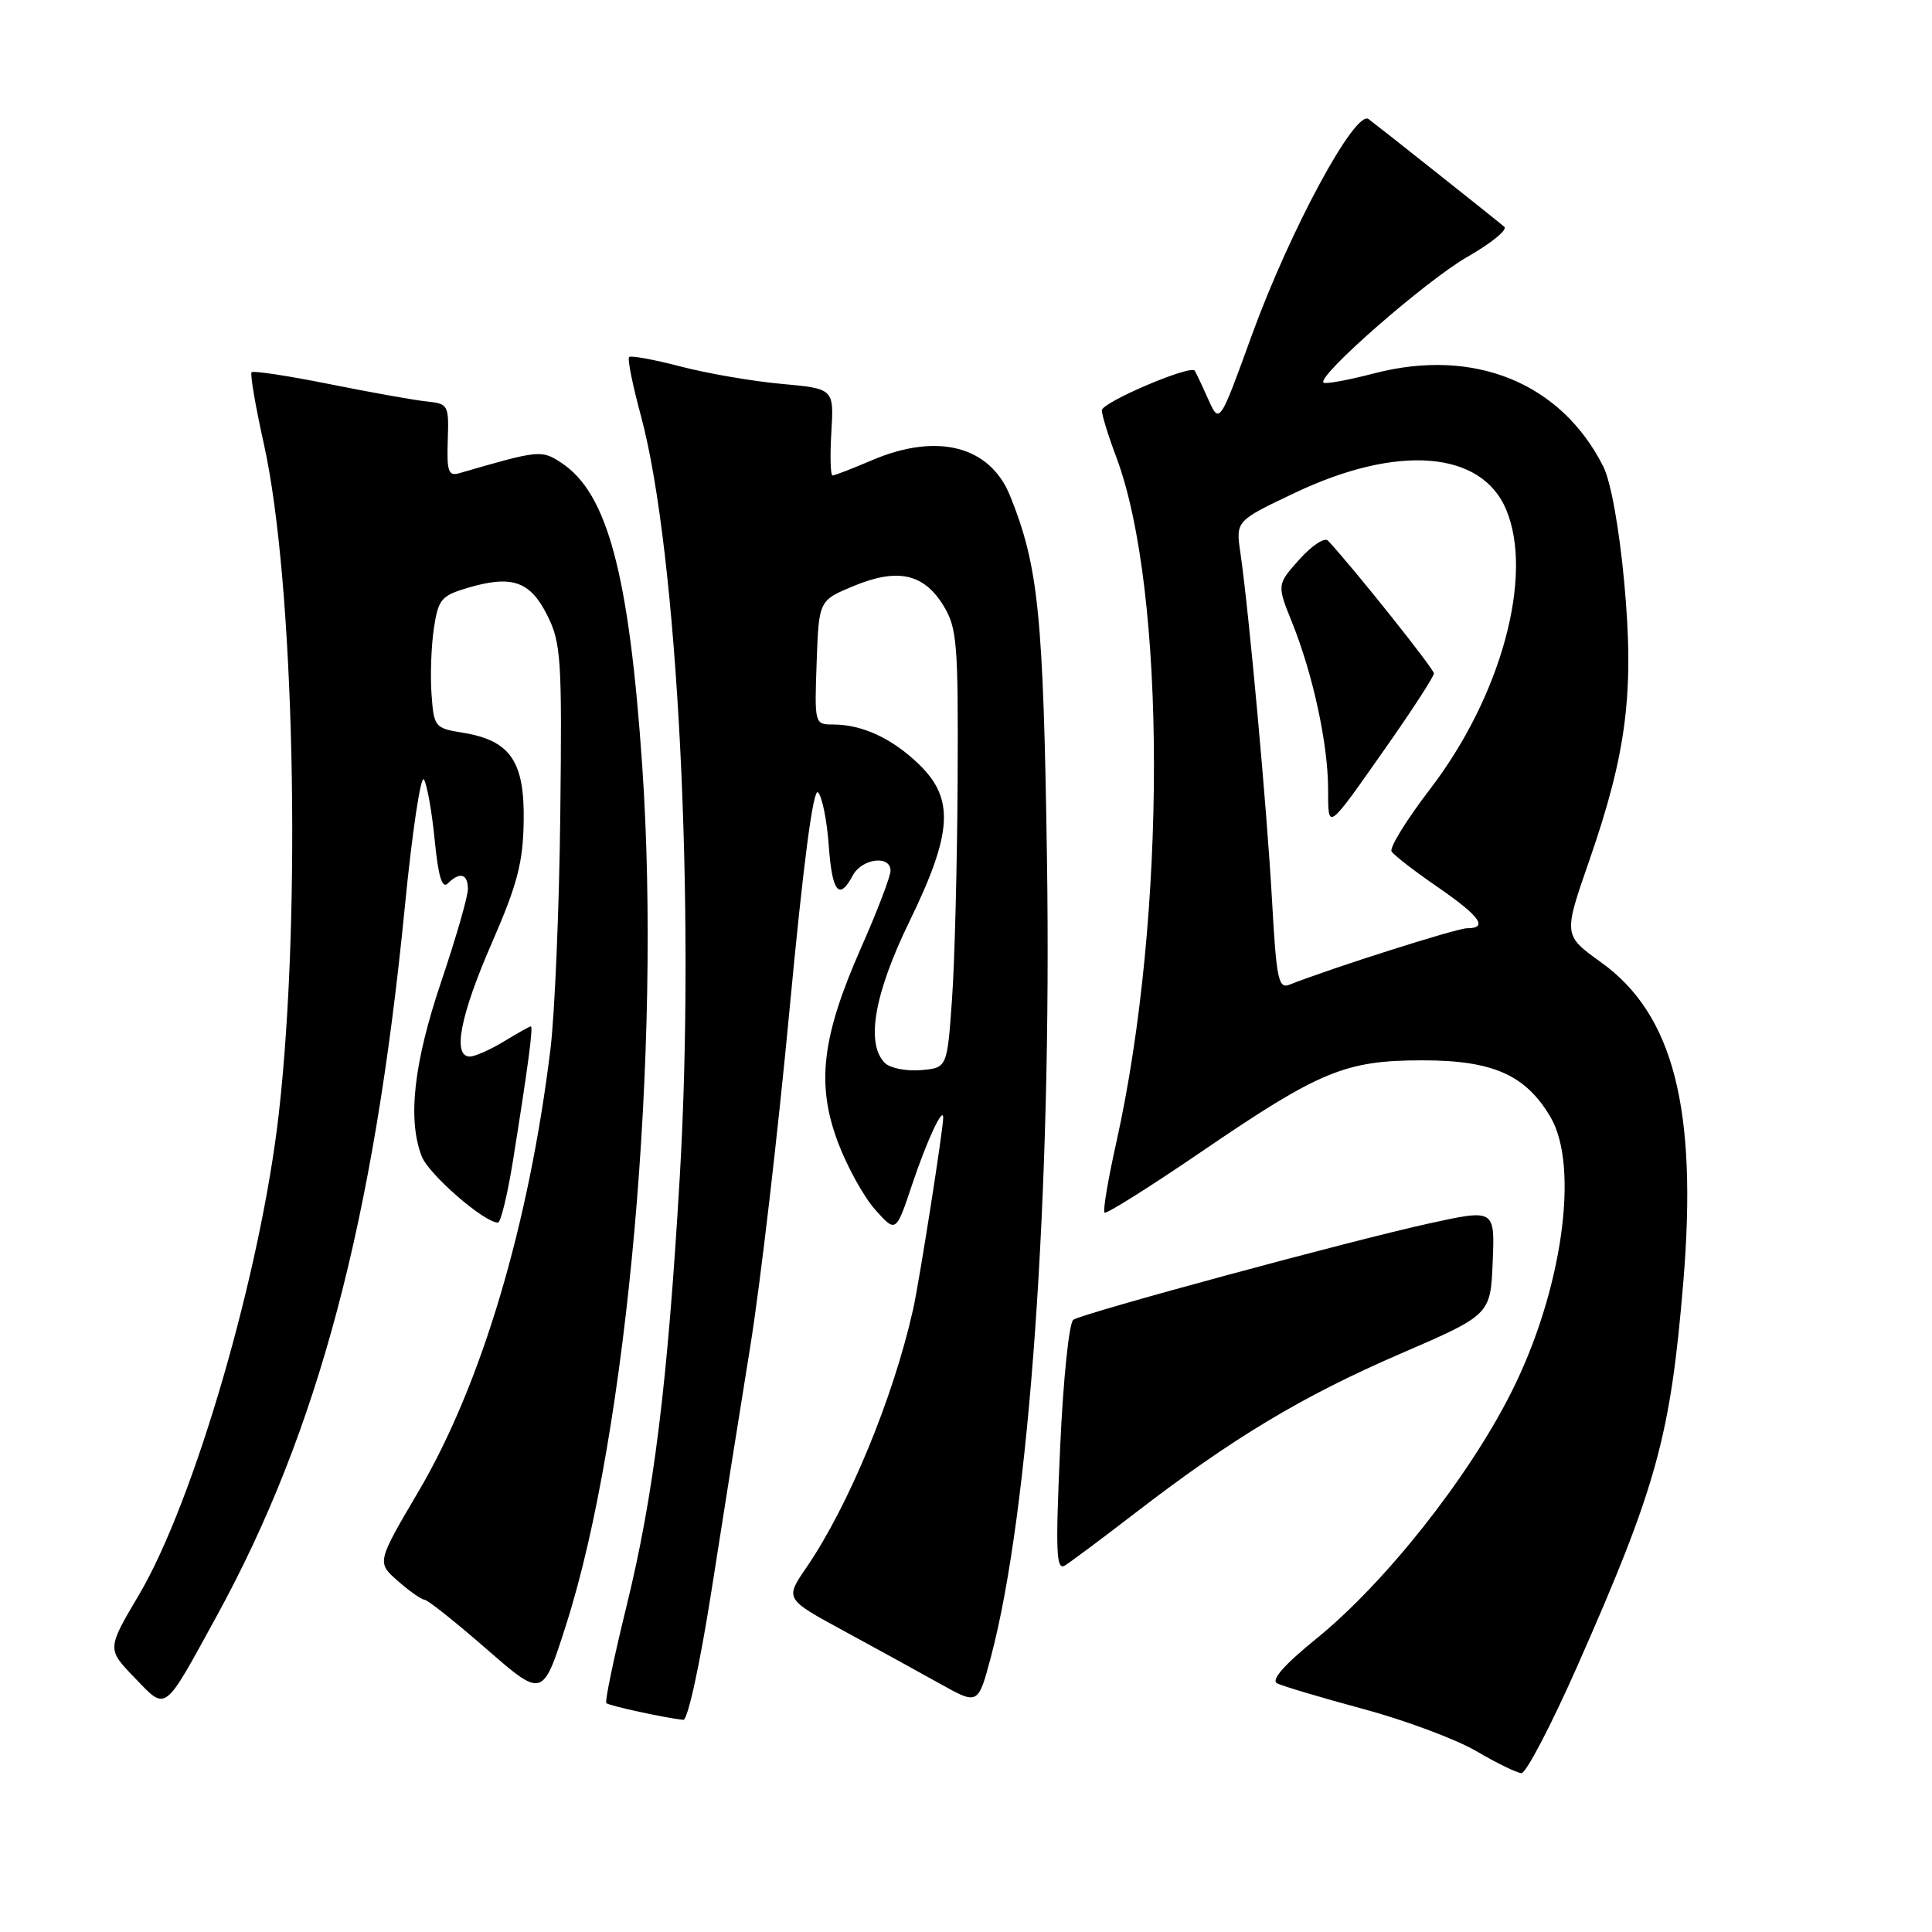 <?xml version="1.0" encoding="UTF-8" standalone="no"?>
<!DOCTYPE svg PUBLIC "-//W3C//DTD SVG 1.1//EN" "http://www.w3.org/Graphics/SVG/1.1/DTD/svg11.dtd" >
<svg xmlns="http://www.w3.org/2000/svg" xmlns:xlink="http://www.w3.org/1999/xlink" version="1.1" viewBox="0 0 256 256">
 <g >
 <path fill="currentColor"
d=" M 208.94 220.91 C 219.51 197.00 221.35 190.37 223.05 169.84 C 224.95 146.91 221.73 134.39 212.16 127.52 C 207.15 123.92 207.15 123.92 210.57 114.08 C 215.55 99.74 216.56 91.74 215.22 77.16 C 214.55 69.95 213.44 63.78 212.44 61.81 C 206.85 50.72 195.34 46.04 182.14 49.46 C 178.64 50.37 175.59 50.93 175.37 50.70 C 174.49 49.82 188.99 37.15 194.43 34.04 C 197.58 32.24 199.79 30.44 199.33 30.05 C 198.27 29.14 182.88 16.93 181.35 15.78 C 179.59 14.47 170.93 30.50 165.89 44.37 C 161.59 56.23 161.59 56.23 160.08 52.87 C 159.25 51.01 158.45 49.33 158.31 49.12 C 157.78 48.29 146.00 53.31 146.00 54.37 C 146.00 54.99 146.85 57.75 147.89 60.50 C 154.56 78.19 154.58 121.46 147.93 151.32 C 146.83 156.24 146.12 160.46 146.35 160.68 C 146.58 160.91 152.35 157.28 159.18 152.62 C 174.90 141.89 178.26 140.50 188.50 140.50 C 197.82 140.50 202.17 142.43 205.46 148.04 C 209.33 154.62 206.97 171.18 200.25 184.50 C 194.53 195.86 183.52 209.76 174.38 217.17 C 170.14 220.61 168.38 222.62 169.22 223.05 C 169.93 223.41 175.05 224.94 180.61 226.44 C 186.18 227.94 192.93 230.46 195.61 232.03 C 198.30 233.61 200.99 234.92 201.60 234.95 C 202.20 234.98 205.51 228.66 208.94 220.91 Z  M 94.28 210.75 C 95.76 201.26 98.07 186.75 99.40 178.50 C 100.74 170.25 103.08 150.12 104.62 133.76 C 106.44 114.40 107.76 104.36 108.39 104.99 C 108.93 105.53 109.57 108.68 109.81 111.99 C 110.26 118.24 111.18 119.40 113.00 116.00 C 114.21 113.74 118.00 113.27 118.00 115.37 C 118.00 116.13 116.24 120.74 114.08 125.62 C 108.89 137.40 108.14 143.65 111.03 151.36 C 112.24 154.58 114.46 158.60 115.97 160.29 C 118.72 163.37 118.72 163.37 120.87 156.93 C 122.81 151.16 124.94 146.56 124.98 148.07 C 125.02 149.41 121.81 169.84 120.99 173.50 C 118.37 185.21 112.45 199.53 106.87 207.68 C 104.00 211.86 104.00 211.86 111.75 216.07 C 116.01 218.38 121.77 221.55 124.55 223.10 C 129.60 225.92 129.60 225.92 131.29 219.59 C 136.40 200.41 139.38 158.03 138.73 113.86 C 138.25 81.43 137.60 75.05 133.85 65.72 C 131.18 59.08 124.18 57.28 115.50 61.00 C 112.93 62.10 110.60 63.00 110.32 63.00 C 110.04 63.00 109.97 60.41 110.16 57.25 C 110.50 51.50 110.50 51.50 103.50 50.86 C 99.65 50.51 93.64 49.47 90.14 48.55 C 86.64 47.64 83.59 47.08 83.36 47.31 C 83.12 47.54 83.83 51.06 84.93 55.12 C 89.79 73.13 92.18 120.03 90.07 156.00 C 88.45 183.50 86.64 198.07 83.00 212.90 C 81.33 219.71 80.13 225.46 80.34 225.67 C 80.69 226.02 88.09 227.63 90.54 227.89 C 91.13 227.95 92.74 220.56 94.28 210.75 Z  M 28.75 214.07 C 42.18 189.53 49.54 161.78 53.63 120.28 C 54.61 110.26 55.76 102.61 56.17 103.28 C 56.59 103.95 57.23 107.57 57.60 111.31 C 58.07 116.13 58.58 117.82 59.34 117.06 C 60.92 115.48 62.00 115.77 62.00 117.80 C 62.00 118.80 60.41 124.31 58.47 130.05 C 54.82 140.86 53.98 148.31 55.88 153.22 C 56.80 155.60 64.15 162.00 65.98 162.00 C 66.35 162.00 67.25 158.29 67.98 153.75 C 69.94 141.50 70.68 136.00 70.34 136.00 C 70.18 136.00 68.57 136.90 66.77 138.00 C 64.97 139.09 62.94 139.99 62.25 140.00 C 59.93 140.00 60.98 134.56 65.15 125.00 C 68.56 117.17 69.31 114.32 69.39 108.78 C 69.52 100.87 67.61 98.11 61.33 97.09 C 57.62 96.49 57.49 96.34 57.18 91.99 C 57.00 89.52 57.14 85.60 57.49 83.27 C 58.06 79.45 58.47 78.94 61.85 77.93 C 67.79 76.15 70.23 76.97 72.50 81.50 C 74.35 85.20 74.48 87.20 74.24 108.00 C 74.10 120.38 73.51 134.32 72.94 139.00 C 70.09 162.33 63.79 183.46 55.48 197.58 C 49.92 207.03 49.92 207.03 52.71 209.48 C 54.24 210.83 55.84 211.95 56.25 211.97 C 56.67 211.99 60.36 214.92 64.46 218.50 C 71.91 224.99 71.91 224.99 74.99 215.36 C 83.16 189.88 87.67 139.00 85.10 101.50 C 83.36 76.09 80.49 65.33 74.39 61.33 C 71.73 59.59 71.48 59.62 60.83 62.71 C 59.42 63.12 59.19 62.44 59.33 58.35 C 59.49 53.65 59.41 53.49 56.50 53.19 C 54.85 53.02 49.06 51.98 43.63 50.89 C 38.20 49.80 33.57 49.10 33.34 49.32 C 33.12 49.55 33.85 53.84 34.97 58.86 C 39.00 76.98 39.98 120.75 36.95 147.50 C 34.57 168.55 25.75 198.90 18.41 211.33 C 14.17 218.50 14.17 218.50 17.82 222.29 C 22.12 226.74 21.59 227.13 28.75 214.07 Z  M 150.50 200.42 C 163.29 190.57 172.58 184.99 185.46 179.42 C 197.50 174.22 197.50 174.22 197.79 167.21 C 198.08 160.20 198.08 160.20 189.29 162.13 C 179.04 164.38 143.71 173.94 142.23 174.87 C 141.66 175.22 140.88 182.74 140.47 191.89 C 139.85 205.73 139.95 208.15 141.12 207.43 C 141.88 206.96 146.10 203.81 150.50 200.42 Z  M 168.55 119.32 C 167.89 107.33 165.49 81.00 164.36 73.26 C 163.74 69.02 163.74 69.02 171.59 65.30 C 185.20 58.83 196.31 59.72 199.58 67.53 C 203.25 76.31 198.91 92.26 189.52 104.52 C 186.39 108.60 184.09 112.33 184.39 112.82 C 184.70 113.32 187.43 115.43 190.47 117.52 C 196.13 121.42 197.25 123.00 194.38 123.00 C 193.01 123.00 176.26 128.33 170.85 130.48 C 169.40 131.06 169.13 129.74 168.55 119.32 Z  M 183.85 98.74 C 187.23 93.92 190.00 89.64 190.00 89.23 C 190.00 88.63 179.41 75.34 175.97 71.64 C 175.53 71.16 173.83 72.28 172.18 74.12 C 169.19 77.47 169.19 77.47 171.21 82.49 C 173.96 89.32 175.95 98.49 175.98 104.45 C 176.00 110.13 175.70 110.35 183.85 98.74 Z  M 117.25 140.85 C 114.69 138.29 115.84 131.68 120.50 122.11 C 126.23 110.34 126.50 105.84 121.75 101.26 C 118.20 97.83 114.24 96.00 110.39 96.00 C 107.94 96.00 107.92 95.94 108.21 87.78 C 108.50 79.56 108.50 79.56 113.13 77.64 C 118.96 75.23 122.42 76.00 125.03 80.28 C 126.82 83.21 126.98 85.27 126.89 103.50 C 126.83 114.50 126.50 127.55 126.14 132.50 C 125.50 141.50 125.50 141.50 122.00 141.80 C 120.07 141.96 117.93 141.53 117.25 140.85 Z "/>
</g>
</svg>